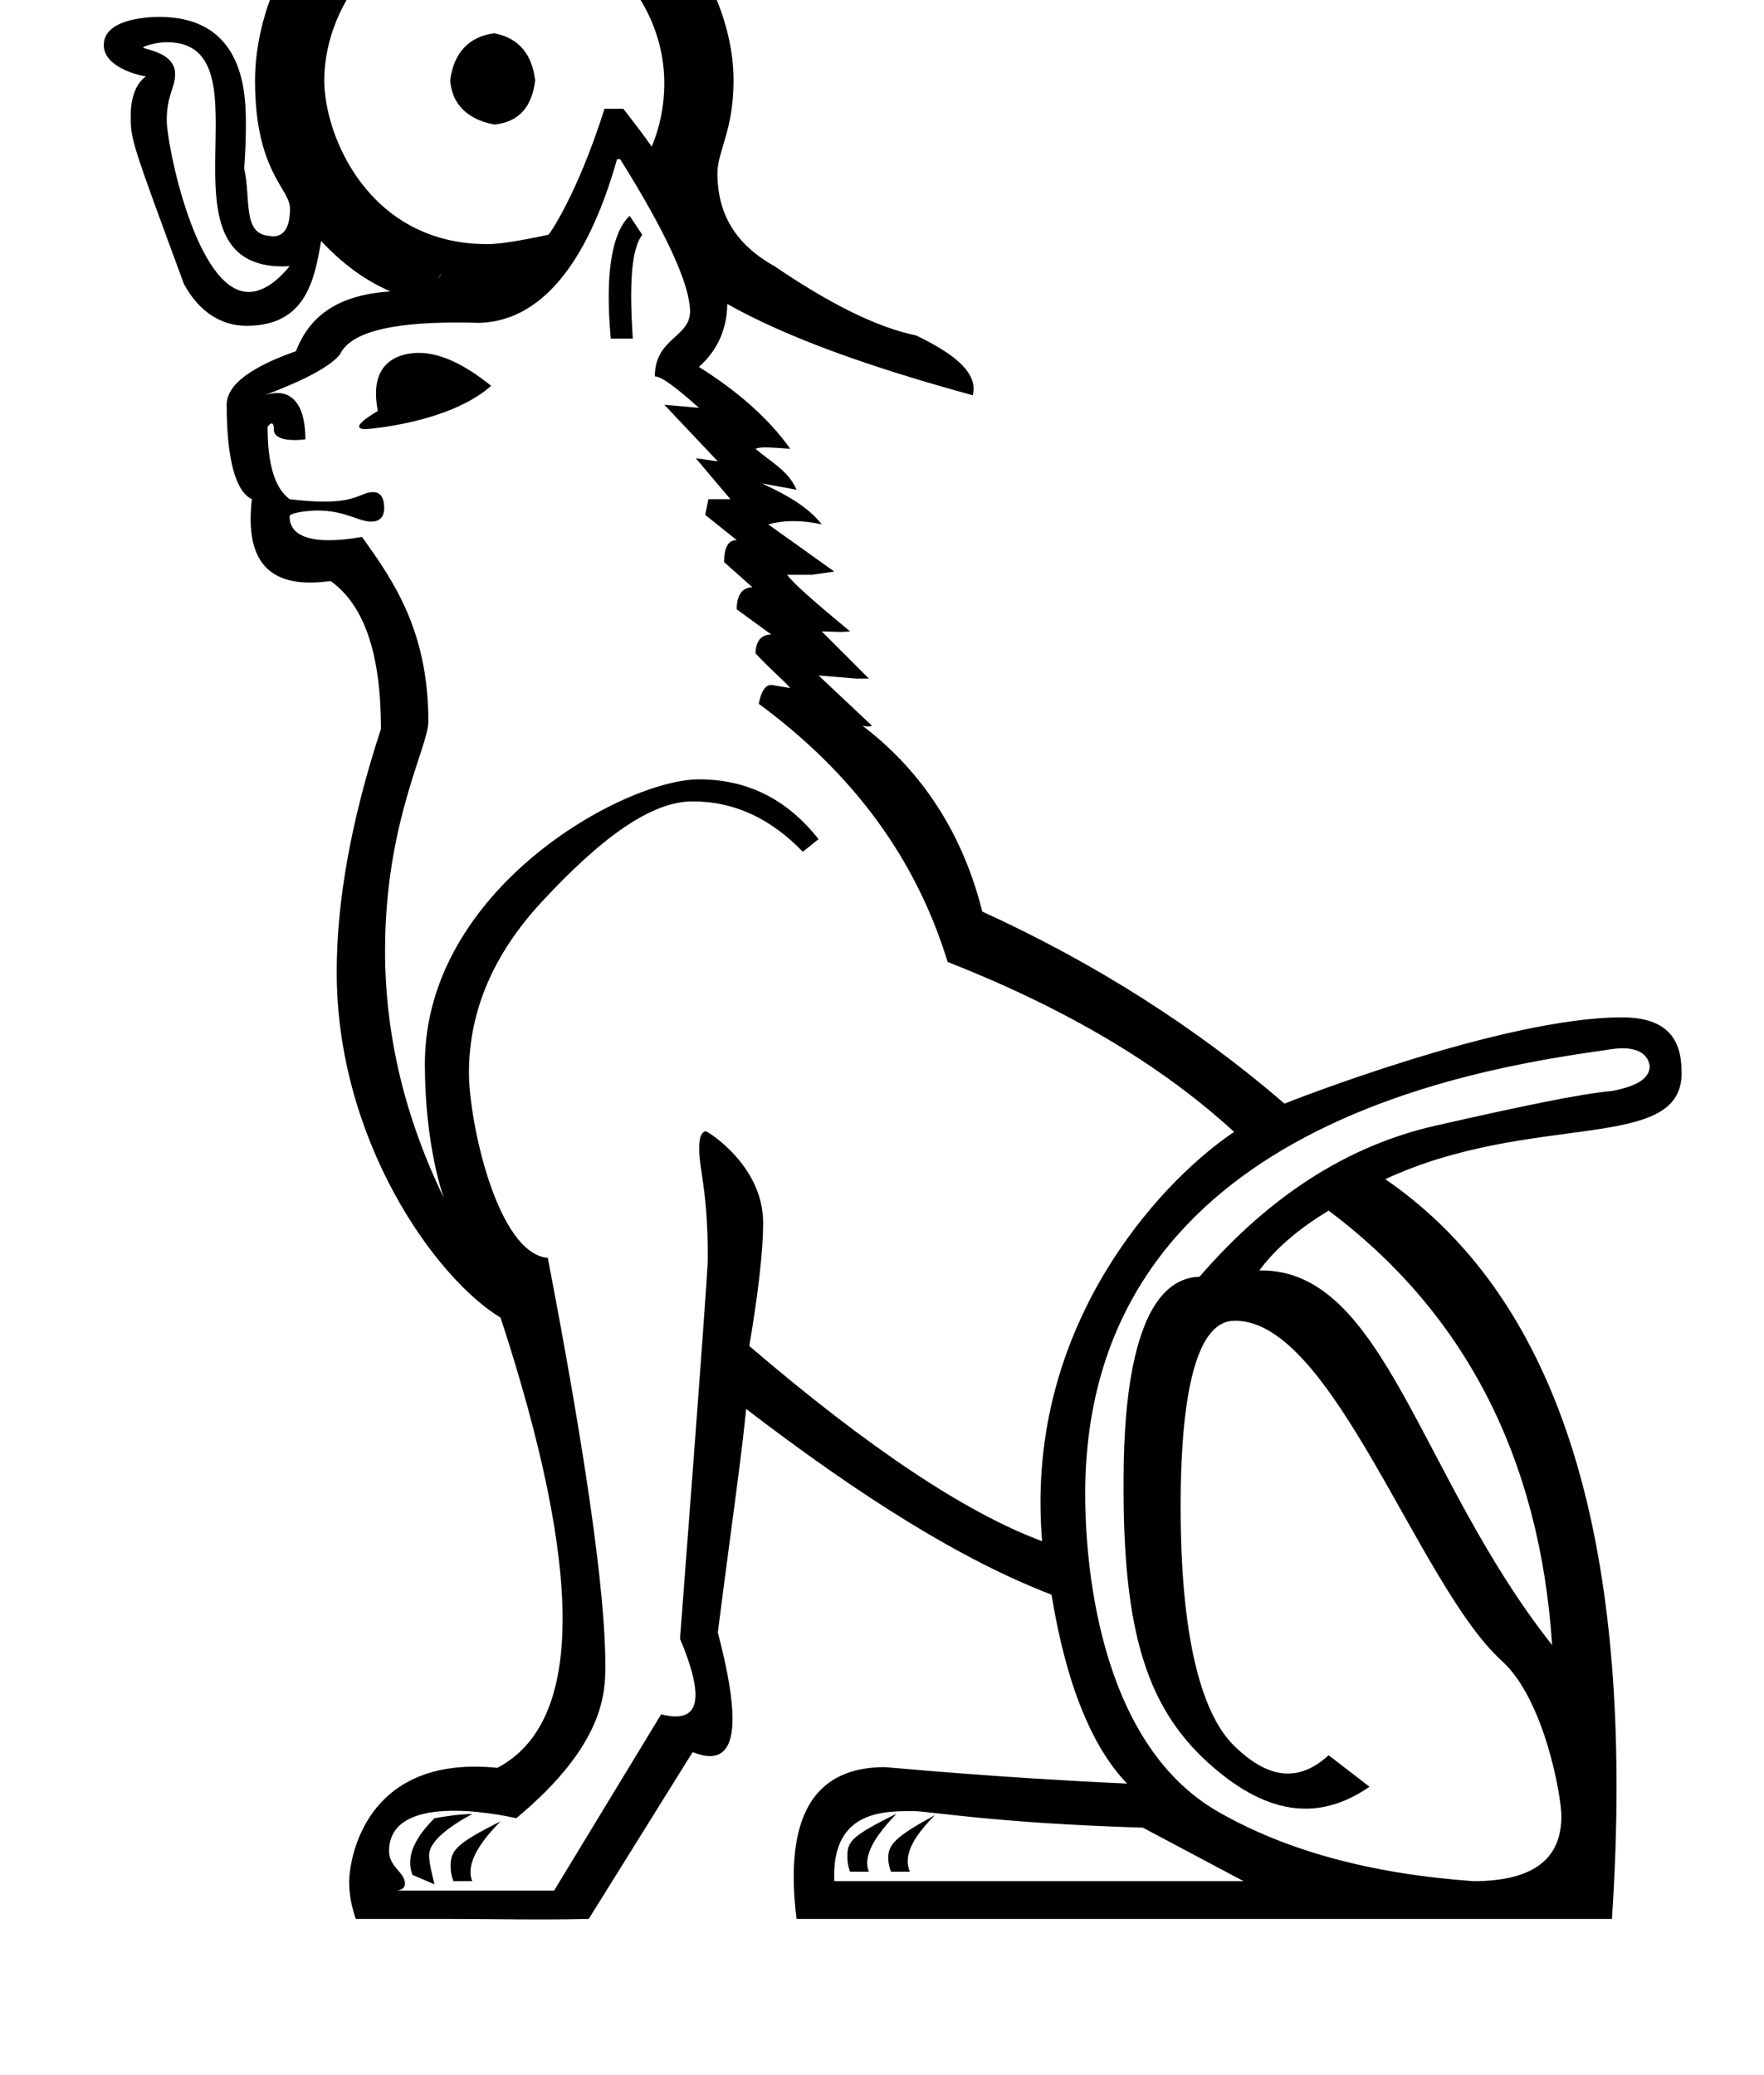 <?xml version="1.0" standalone="no"?>
<!DOCTYPE svg PUBLIC "-//W3C//DTD SVG 1.1//EN" "http://www.w3.org/Graphics/SVG/1.1/DTD/svg11.dtd" >
<svg xmlns="http://www.w3.org/2000/svg" xmlns:xlink="http://www.w3.org/1999/xlink" version="1.1" viewBox="-10 0 850 1000">
   <path fill="currentColor"
d="M129.743 100.519c0 -9.689 -16.862 -17.754 -16.862 -61.739c0 -46.523 34.624 -113.779 115.296 -113.779c70.338 0 115.296 63.812 115.296 113.779c0 24.098 -7.773 34.147 -7.773 44.602c0 19.968 8.866 34.452 27.495 44.903
c26.264 17.825 48.877 29.345 68.267 33.375c18.142 8.729 27.676 16.848 27.676 25.762c0 1.01 -0.122 2.03 -0.368 3.062c-52.434 -14.317 -91.07 -28.635 -118.33 -43.995c-0.143 11.331 -4.125 21.808 -13.653 30.341
c18.963 11.852 33.943 25.222 43.994 39.443c-4.819 -0.33 -8.872 -0.677 -11.886 -0.677c-2.175 0 -3.809 0.181 -4.802 0.677c6.968 6.18 15.834 10.462 19.722 19.722l-16.688 -3.034
c13.037 5.927 22.898 12.042 28.824 19.722c-4.941 -1.098 -9.445 -1.555 -13.502 -1.555c-4.701 0 -8.802 0.613 -12.288 1.555l31.857 22.756l-10.619 1.518h-12.136c2.938 4.124 13.179 13.084 30.341 27.307
c-1.58 0.189 -3.166 0.253 -4.73 0.253c-3.129 0 -6.174 -0.253 -8.923 -0.253l22.756 22.756h-6.068l-18.205 -1.517l25.79 24.273c-0.787 0.215 -1.459 0.288 -2.055 0.288
c-0.983 0 -1.759 -0.199 -2.496 -0.288c29.25 22.281 48.45 52.718 57.648 89.506c54.472 24.89 103.018 55.847 145.637 92.54c1.551 -0.644 104.955 -41.56 162.704 -41.56c26.075 0 28.627 15.56 28.627 26.943
c0 38.543 -71.858 18.194 -142.785 51.025c74.671 51.332 111.434 148.648 111.434 292.589c0 20.372 -0.736 41.678 -2.206 63.919h-392.916c-0.904 -7.338 -1.355 -14.112 -1.355 -20.329c0 -35.535 14.745 -52.838 43.949 -52.838
c1.169 0 52.73 5.062 116.696 7.934c-16.593 -17.162 -29.298 -47.219 -36.409 -91.023c-43.235 -16.593 -91.497 -46.887 -147.153 -89.506c-2.371 24.273 -7.728 60.919 -13.654 107.711c4.71 17.959 7.082 31.78 7.082 41.567
c0 12.06 -3.602 17.994 -10.868 17.994c-2.388 0 -5.17 -0.641 -8.35 -1.914l-50.062 80.404c-7.696 0.189 -15.345 0.253 -22.956 0.253c-15.224 0 -30.299 -0.253 -45.312 -0.253h-43.995
c-2.106 -6.1 -3.177 -12.02 -3.177 -17.888c0 -9.156 6.123 -55.502 60.552 -55.502c3.484 0 7.115 0.188 10.893 0.57c20.952 -11.075 31.395 -34.927 31.395 -71.727c0 -35.976 -9.98 -84.325 -29.877 -145.211
c-31.486 -19.057 -78.966 -85.531 -78.966 -166.515c0 -34.767 7.132 -73.969 21.317 -117.175c0 -35.508 -7.68 -59.449 -24.273 -71.301c-3.521 0.501 -6.8 0.752 -9.835 0.752c-19.2 0 -28.683 -10.054 -28.683 -30.633
c0 -2.968 0.197 -6.155 0.591 -9.562c-7.68 -3.556 -12.136 -18.868 -12.136 -45.512c0 -9.481 11.473 -18.109 33.375 -25.79c7.063 -18.441 22.092 -27.26 45.512 -28.824c-12.658 -5.499 -23.136 -13.416 -33.376 -24.273
c-3.165 18.25 -7.086 40.859 -35.898 40.859c-11.79 0 -22.605 -6.204 -30.188 -20.095c-25.649 -69.546 -25.649 -69.546 -25.649 -81.215c0 -8.612 2.441 -15.422 7.35 -18.91c-4.705 -0.597 -20.352 -4.807 -20.352 -15.041
c0 -12.841 21.713 -13.587 26.758 -13.587c41.72 0 41.72 38.02 41.72 52.44c0 6.032 -0.268 12.873 -0.812 20.656c3.318 14.649 -0.948 31.432 12.041 32.428c0.688 0.132 1.354 0.2 1.994 0.2
c4.738 0 8.042 -3.747 8.042 -13.365zM146.256 38.779c0 26.829 21.575 78.856 78.443 78.856c5.23 0 12.821 -0.979 29.646 -4.521c4.74 -6.495 16.261 -26.928 26.928 -60.682h9.103
c4.551 5.878 9.434 12.184 13.653 18.204c4.029 -9.481 6.068 -19.959 6.068 -30.341c0 -47.973 -44.255 -81.921 -81.921 -81.921c-49.122 0 -81.921 41.681 -81.921 80.404zM228.177 16.023c12.136 2.417 18.109 10.192 19.722 22.756
c-1.612 12.562 -7.586 20.006 -19.722 21.238c-12.942 -2.418 -20.433 -9.908 -21.239 -21.238c1.612 -13.369 9.103 -21.145 21.239 -22.756zM126.189 128.381c-63.524 0 -4.413 -108.031 -55.723 -108.031
c-6.211 0 -11.47 2.197 -11.47 2.448c0 1.195 15.376 2.021 15.376 12.955c0 6.765 -4.025 9.959 -4.025 22.321c0 11.599 14.19 82.624 39.466 82.624c5.938 0 12.524 -3.688 19.755 -12.413
c-1.153 0.064 -2.28 0.096 -3.379 0.096zM330.275 545.205c0.52 0 27.457 16.256 27.457 44.085c0 12.79 -2.164 32.672 -6.675 59.344c57.411 49.162 104.393 80.451 141.086 94.057
c-0.516 -6.356 -0.771 -12.63 -0.771 -18.816c0 -93.815 61.103 -156.91 93.311 -178.4c-36.125 -33.138 -82.394 -60.018 -138.052 -81.92c-15.407 -50.348 -46.033 -91.261 -91.023 -124.398
c1.186 -5.926 3.129 -9.103 6.068 -9.103l9.103 1.517c-2.939 -3.555 -9.008 -8.391 -16.688 -16.688c0 -5.31 2.275 -9.102 7.585 -9.102l-16.688 -12.137c0 -7.111 2.845 -10.619 7.585 -10.619l-13.653 -12.137
c0 -7.111 1.944 -10.619 6.068 -10.619l-15.17 -12.137l1.517 -7.585h10.619l-16.688 -19.722l10.619 1.517l-25.789 -27.307l16.688 1.517c-11.852 -10.666 -18.3 -15.17 -21.239 -15.17c0 -18.426 16.959 -18.795 16.959 -31.236
c0 -12.75 -11.146 -37.418 -33.647 -73.44h-1.517c-14.792 52.102 -37.737 78.317 -66.751 78.887c-3.735 -0.111 -7.312 -0.167 -10.731 -0.167c-32.899 0 -51.209 5.159 -56.019 15.338c-4.74 5.926 -17.446 12.61 -36.409 19.722
c2.213 -0.735 4.264 -1.099 6.14 -1.099c8.651 0 13.582 7.727 13.582 22.337c-1.894 0.236 -3.636 0.351 -5.212 0.351c-6.315 0 -9.959 -1.828 -9.959 -4.901c0 -2.166 -0.407 -3.125 -1.076 -3.125
c-0.518 0 -1.192 0.574 -1.957 1.607c0 18.347 3.508 29.583 10.619 34.893c6.012 0.741 11.583 1.169 16.57 1.169c16.46 0 17.814 -4.56 23.66 -4.56c4.421 0 5.329 4.163 5.329 7.588
c0 4.221 -2.051 6.633 -6.228 6.633c-6.243 0 -12.403 -5.354 -26.014 -5.354c-3.617 0 -13.338 0.914 -13.338 2.838c0 7.449 6.366 11.474 18.957 11.474c4.519 0 9.839 -0.519 15.954 -1.583
c14.683 20.564 31.961 44.812 31.961 88.916c0 12.248 -20.871 48.533 -20.871 110.479c0 40.484 9.479 80.208 28.354 119.187c-0.771 -2.123 -9.166 -26.124 -9.166 -64.673c0 -84.261 95.936 -137.095 132.048 -137.095
c23.087 0 42.24 9.292 57.648 28.824l-7.585 6.067c-15.407 -15.976 -32.948 -24.273 -53.097 -24.273c-19.532 0 -43.236 16.593 -72.818 48.546c-22.908 24.743 -34.956 52.159 -34.956 82.247c0 23.63 13.629 87.149 37.99 89.18
c18.419 95.956 27.725 161.456 27.725 196.23c0 12.799 0 38.116 -42.895 73.805c-10.404 -2.319 -61.317 -12.231 -61.317 15.885c0 7.606 7.652 10.217 7.652 15.6c0 1.879 -1.328 3.123 -3.983 3.407h75.853l51.58 -84.954
c2.646 0.684 4.978 1.028 6.991 1.028c6.357 0 9.557 -3.433 9.557 -10.46c0 -6.178 -2.473 -15.134 -7.445 -26.977c0.104 -1.836 13.394 -174.671 13.394 -183.381c0 -32.95 -4.147 -41.958 -4.147 -53.105
c0 -5.404 1.146 -8.029 3.347 -8.029zM196.771 894.033c0 3.584 1.055 7.543 2.581 14.016l-10.619 -4.551c-0.733 -1.945 -1.088 -3.906 -1.088 -5.885c0 -6.846 4.241 -13.92 11.707 -21.422
c5.072 -0.854 11.188 -1.893 18.204 -2.034c-10.571 5.719 -20.785 13.018 -20.785 19.876zM293.41 104.012l6.067 9.103c-3.747 5.019 -5.345 14.899 -5.345 29.443c0 6.066 0.277 12.944 0.794 20.619h-10.619
c-0.671 -7.291 -0.993 -13.935 -0.993 -19.939c0 -20.311 3.692 -33.299 10.096 -39.227zM202.387 131.319c0 1.47 -0.759 2.038 -1.518 3.034c1.186 -1.28 1.518 -1.233 1.518 -3.034zM191.785 170.059
c10.496 0 22.039 5.524 34.874 15.874c-20.278 18.024 -59.715 20.858 -60.353 20.858c-2.155 0 -3.241 -0.432 -3.241 -1.273c0 -1.392 2.968 -3.905 8.981 -7.448c-0.582 -3.05 -0.874 -5.859 -0.874 -8.423
c0 -17.798 14.7 -19.588 20.613 -19.588zM771.84 505.173c-2.393 0 -5.082 0.325 -8.145 0.857c-66.535 9.382 -250.78 39.276 -250.78 213.961c0 29.041 4.923 119.265 64.184 153.166c32.569 18.631 73.15 29.819 122.881 33.375
c28.032 0 42.394 -10.076 42.394 -31.289c0 -9.579 -8.135 -56.266 -28.74 -74.904c-40.074 -36.253 -81.372 -163.852 -128.254 -163.852c-0.232 0 -0.464 0.003 -0.695 0.01c-16.593 0 -25.79 29.725 -25.79 89.506
c0 60.398 9.197 99.035 25.79 115.296c9.13 8.947 17.686 13.373 25.903 13.373c6.719 0 13.211 -2.957 19.608 -8.821l19.722 15.17c-10.207 7.063 -20.461 10.568 -30.875 10.568c-13.143 0 -26.541 -5.581 -40.427 -16.637
c-33.769 -26.887 -47.214 -62.682 -47.214 -137.57c0 -23.498 0 -100.953 36.595 -102.123c34.323 -39.681 72.06 -63.337 113.778 -72.819c41.72 -9.481 70.733 -15.502 84.955 -16.688c12.421 -2.37 18.205 -6.21 18.205 -12.136
c-1.173 -6.906 -7.604 -8.443 -13.095 -8.443zM597.747 612.215c59.59 0 76.184 99.701 140.158 180.538c-5.926 -89.98 -42.003 -160.19 -107.71 -209.353c-13.606 8.296 -25.079 17.588 -33.375 28.824
c0.309 -0.007 0.618 -0.01 0.927 -0.01zM429.865 872.766c-14.146 0 -37.914 0 -37.914 30.94c0 0.922 0.022 1.864 0.066 2.826h197.217l-48.545 -25.79c-71.691 -2.174 -102.753 -7.977 -110.824 -7.977zM422 874
c-9.568 10.026 -14.142 17.573 -14.142 23.852c0 1.499 0.281 2.878 0.848 4.13h-9.103c-0.877 -2.37 -1.315 -4.824 -1.315 -7.165c0 -7.37 1.632 -9.816 23.712 -20.816zM440.563 874.674
c-9.148 9.149 -13.156 16.208 -13.156 22.223c0 1.777 0.351 3.463 1.021 5.085h-9.103c-0.877 -2.37 -1.315 -4.516 -1.315 -6.513c0 -6.416 2.842 -10.043 22.554 -20.795zM231.211 877.708
c-9.568 9.568 -14.502 17.839 -14.502 24.412c0 1.569 0.281 3.042 0.848 4.412h-9.102c-0.877 -2.37 -1.315 -4.824 -1.315 -7.165c0 -7.367 1.99 -10.658 24.071 -21.659z" />
</svg>
